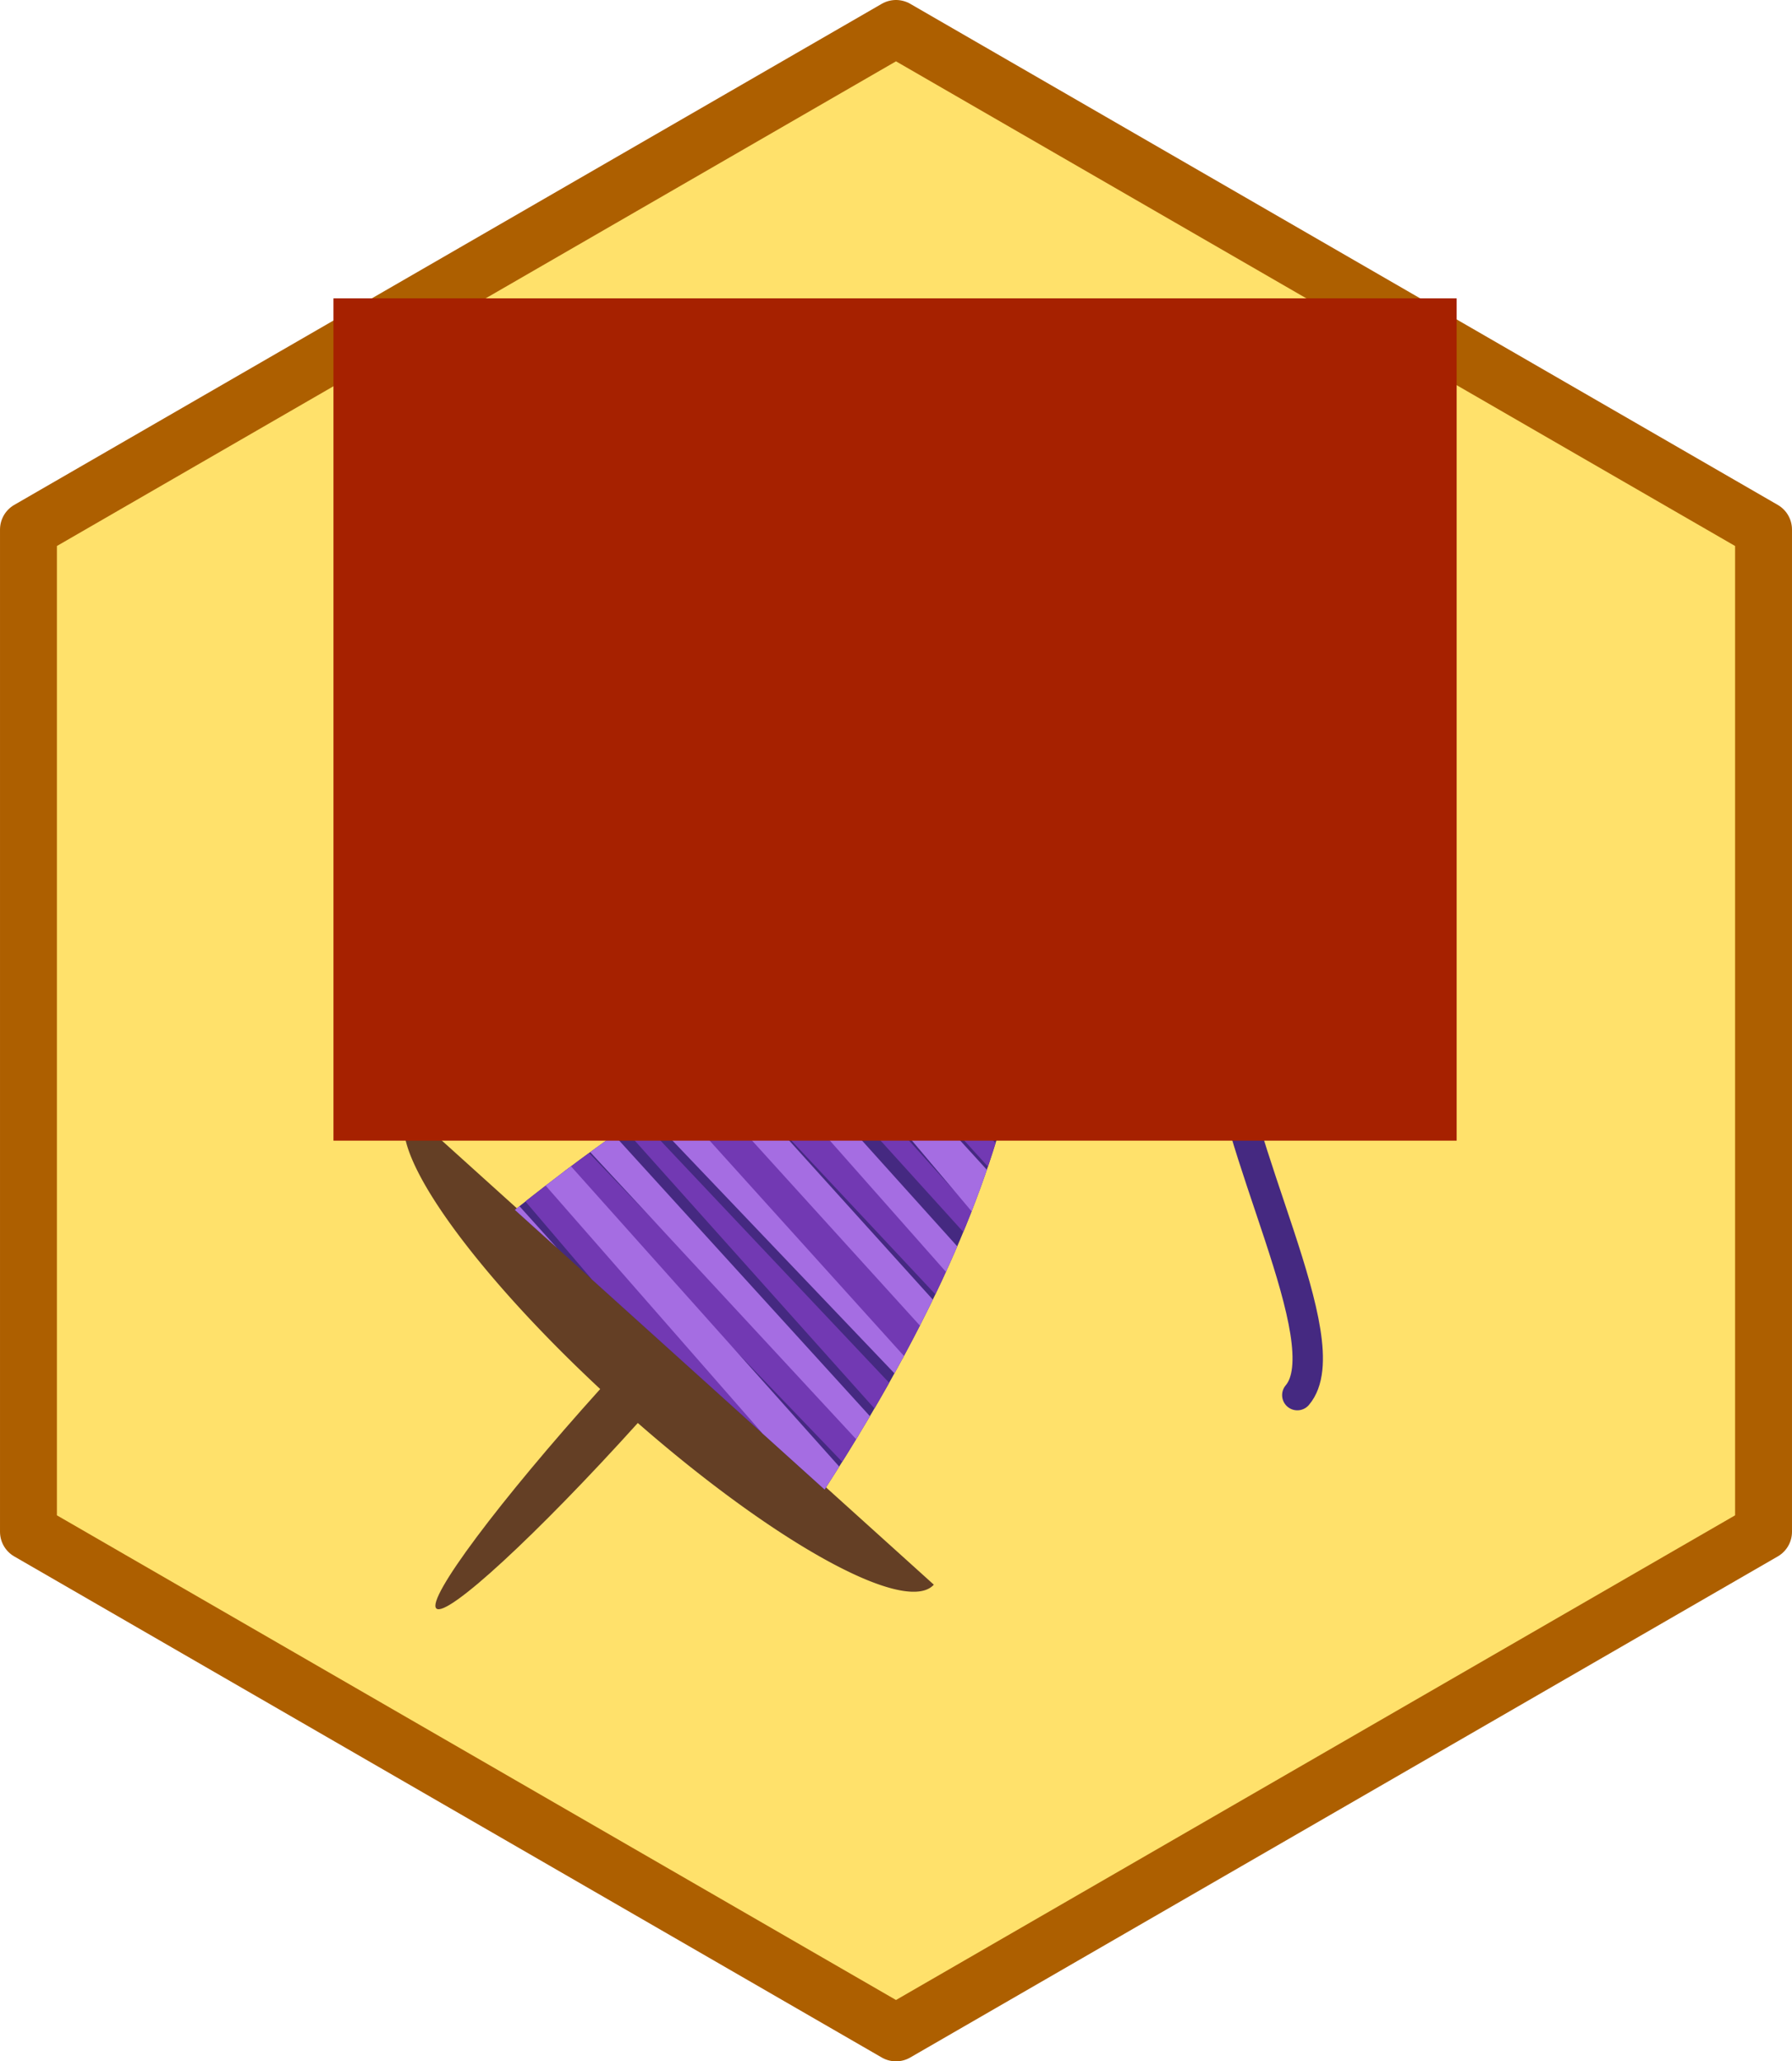 <?xml version="1.0" encoding="UTF-8" standalone="no"?>
<!-- Created with Inkscape (http://www.inkscape.org/) -->

<svg
   xmlns:dc="http://purl.org/dc/elements/1.1/"
   xmlns:cc="http://creativecommons.org/ns#"
   xmlns:rdf="http://www.w3.org/1999/02/22-rdf-syntax-ns#"
   xmlns:svg="http://www.w3.org/2000/svg"
   xmlns="http://www.w3.org/2000/svg"
   xmlns:sodipodi="http://sodipodi.sourceforge.net/DTD/sodipodi-0.dtd"
   xmlns:inkscape="http://www.inkscape.org/namespaces/inkscape"
   width="176.882mm"
   height="203.377mm"
   viewBox="0 0 176.882 203.377"
   version="1.1"
   id="svg8"
   sodipodi:docname="logo_orange.svg"
   inkscape:version="0.92.3 (2405546, 2018-03-11)">
  <sodipodi:namedview
     id="base"
     pagecolor="#ffffff"
     bordercolor="#666666"
     borderopacity="1.0"
     inkscape:pageopacity="0.0"
     inkscape:pageshadow="2"
     inkscape:zoom="0.24748738"
     inkscape:cx="6.8651143"
     inkscape:cy="-65.126084"
     inkscape:document-units="mm"
     inkscape:current-layer="g48218"
     showgrid="false"
     inkscape:window-width="1366"
     inkscape:window-height="705"
     inkscape:window-x="0"
     inkscape:window-y="30"
     inkscape:window-maximized="1" />
  <defs
     id="defs2">
    <marker
       style="overflow:visible"
       id="DistanceStart"
       refX="0"
       refY="0"
       orient="auto"
       inkscape:stockid="DistanceStart"
       inkscape:isstock="true">
      <g
         id="g2300"
         style="fill:#452981;fill-opacity:1;stroke:#452981;stroke-opacity:1">
        <path
           style="fill:#452981;fill-opacity:1;stroke:#452981;stroke-width:1.15;stroke-linecap:square;stroke-opacity:1"
           d="M 0,0 H 2"
           id="path2306"
           inkscape:connector-curvature="0" />
        <path
           style="fill:#452981;fill-opacity:1;fill-rule:evenodd;stroke:#452981;stroke-opacity:1"
           d="M 0,0 13,4 9,0 13,-4 Z"
           id="path2302"
           inkscape:connector-curvature="0" />
        <path
           style="fill:#452981;fill-opacity:1;stroke:#452981;stroke-width:1;stroke-linecap:square;stroke-opacity:1"
           d="M 0,-4 V 40"
           id="path2304"
           inkscape:connector-curvature="0" />
      </g>
    </marker>
    <marker
       inkscape:stockid="TriangleOutL"
       orient="auto"
       refY="0"
       refX="0"
       id="TriangleOutL"
       style="overflow:visible"
       inkscape:isstock="true">
      <path
         id="path48362"
         d="M 5.77,0 -2.88,5 V -5 Z"
         style="fill:#452981;fill-opacity:1;fill-rule:evenodd;stroke:#452981;stroke-width:1pt;stroke-opacity:1"
         transform="scale(0.8)"
         inkscape:connector-curvature="0" />
    </marker>
    <marker
       inkscape:stockid="Arrow2Lend"
       orient="auto"
       refY="0"
       refX="0"
       id="Arrow2Lend"
       style="overflow:visible"
       inkscape:isstock="true">
      <path
         id="path48241"
         style="fill:#452981;fill-opacity:1;fill-rule:evenodd;stroke:#452981;stroke-width:0.625;stroke-linejoin:round;stroke-opacity:1"
         d="M 8.719,4.034 -2.207,0.016 8.719,-4.002 c -1.745,2.372 -1.735,5.617 -6e-7,8.035 z"
         transform="matrix(-1.1,0,0,-1.1,-1.1,0)"
         inkscape:connector-curvature="0" />
    </marker>
    <marker
       inkscape:stockid="Arrow1Lstart"
       orient="auto"
       refY="0"
       refX="0"
       id="Arrow1Lstart"
       style="overflow:visible"
       inkscape:isstock="true">
      <path
         id="path48220"
         d="M 0,0 5,-5 -12.5,0 5,5 Z"
         style="fill:#452981;fill-opacity:1;fill-rule:evenodd;stroke:#452981;stroke-width:1pt;stroke-opacity:1"
         transform="matrix(0.8,0,0,0.8,10,0)"
         inkscape:connector-curvature="0" />
    </marker>
    <clipPath
       clipPathUnits="userSpaceOnUse"
       id="clipPath27830">
      <path
         sodipodi:type="star"
         style="fill:#ffffff;fill-opacity:1;fill-rule:nonzero;stroke:none;stroke-width:22.266;stroke-linecap:round;stroke-linejoin:round;stroke-miterlimit:0.9;stroke-dasharray:none;stroke-opacity:1"
         id="path27832"
         sodipodi:sides="6"
         sodipodi:cx="403.23386"
         sodipodi:cy="373.23386"
         sodipodi:r1="391.95102"
         sodipodi:r2="339.43954"
         sodipodi:arg1="0.52359878"
         sodipodi:arg2="1.0471976"
         inkscape:flatsided="true"
         inkscape:rounded="0"
         inkscape:randomized="0"
         d="M 742.673,569.209 403.234,765.185 63.794,569.209 63.794,177.258 403.234,-18.717 742.673,177.258 Z"
         inkscape:export-xdpi="17.530001"
         inkscape:export-ydpi="17.530001" />
    </clipPath>
    <clipPath
       clipPathUnits="userSpaceOnUse"
       id="clipPath27975">
      <path
         sodipodi:type="star"
         style="opacity:1;fill:#ffffff;fill-opacity:1;fill-rule:nonzero;stroke:none;stroke-width:21.23;stroke-linecap:round;stroke-linejoin:round;stroke-miterlimit:0.9;stroke-dasharray:none;stroke-opacity:1"
         id="path27977"
         sodipodi:sides="6"
         sodipodi:cx="561.19006"
         sodipodi:cy="578.4032"
         sodipodi:r1="373.71887"
         sodipodi:r2="323.65005"
         sodipodi:arg1="0.52359878"
         sodipodi:arg2="1.0471976"
         inkscape:flatsided="true"
         inkscape:rounded="0"
         inkscape:randomized="0"
         d="M 884.84,765.263 561.19,952.122 237.54,765.263 l 0,-373.719 323.65,-186.859 323.65,186.859 z"
         inkscape:export-xdpi="17.530001"
         inkscape:export-ydpi="17.530001" />
    </clipPath>
    <clipPath
       clipPathUnits="userSpaceOnUse"
       id="clipPath47889">
      <path
         style="stroke-width:0.287"
         d="m -218.398,117.985 c -0.614,0.062 -2.609,2.093 -3.335,3.695 -4.744,10.465 -8.737,23.539 -10.132,46.356 l 20.226,-2.051 0.526,-0.053 20.226,-2.051 c -5.947,-22.073 -12.484,-34.078 -19.232,-43.378 -1.033,-1.424 -3.394,-3.013 -4.009,-2.95 l -1.872,0.19 -0.526,0.053 z"
         id="path47891"
         inkscape:connector-curvature="0" />
    </clipPath>
    <clipPath
       clipPathUnits="userSpaceOnUse"
       id="clipPath47889-2">
      <path
         style="stroke-width:0.287"
         d="m -218.398,117.985 c -0.614,0.062 -2.609,2.093 -3.335,3.695 -4.744,10.465 -8.737,23.539 -10.132,46.356 l 20.226,-2.051 0.526,-0.053 20.226,-2.051 c -5.947,-22.073 -12.484,-34.078 -19.232,-43.378 -1.033,-1.424 -3.394,-3.013 -4.009,-2.95 l -1.872,0.19 -0.526,0.053 z"
         id="path47891-6"
         inkscape:connector-curvature="0" />
    </clipPath>
    <clipPath
       clipPathUnits="userSpaceOnUse"
       id="clipPath47889-8">
      <path
         style="stroke-width:0.287"
         d="m -218.398,117.985 c -0.614,0.062 -2.609,2.093 -3.335,3.695 -4.744,10.465 -8.737,23.539 -10.132,46.356 l 20.226,-2.051 0.526,-0.053 20.226,-2.051 c -5.947,-22.073 -12.484,-34.078 -19.232,-43.378 -1.033,-1.424 -3.394,-3.013 -4.009,-2.95 l -1.872,0.19 -0.526,0.053 z"
         id="path47891-4"
         inkscape:connector-curvature="0" />
    </clipPath>
  </defs>
  <g
     inkscape:label="Layer 1"
     inkscape:groupmode="layer"
     id="layer1"
     transform="translate(-24.196,-47.145)">
    <path
       inkscape:export-ydpi="34.459999"
       inkscape:export-xdpi="34.459999"
       d="m 198.269,198.273 -85.632,49.44 -85.632,-49.44 1e-6,-98.88 85.632,-49.44 85.632,49.44 z"
       inkscape:randomized="0"
       inkscape:rounded="0"
       inkscape:flatsided="true"
       sodipodi:arg2="1.0471976"
       sodipodi:arg1="0.52359878"
       sodipodi:r2="85.632408"
       sodipodi:r1="98.879784"
       sodipodi:cy="148.83333"
       sodipodi:cx="112.6369"
       sodipodi:sides="6"
       id="path5912"
       style="display:inline;fill:#ffe16b;fill-opacity:1;fill-rule:nonzero;stroke:none;stroke-width:5.617;stroke-linecap:round;stroke-linejoin:round;stroke-miterlimit:0.9;stroke-dasharray:none;stroke-opacity:1"
       sodipodi:type="star" />
    <path
       sodipodi:type="star"
       style="display:inline;fill:none;fill-opacity:1;fill-rule:nonzero;stroke:#ad5f00;stroke-width:5.617;stroke-linecap:round;stroke-linejoin:round;stroke-miterlimit:0.9;stroke-dasharray:none;stroke-opacity:1"
       id="path2751"
       sodipodi:sides="6"
       sodipodi:cx="112.6369"
       sodipodi:cy="148.83333"
       sodipodi:r1="98.879784"
       sodipodi:r2="85.632408"
       sodipodi:arg1="0.52359878"
       sodipodi:arg2="1.0471976"
       inkscape:flatsided="true"
       inkscape:rounded="0"
       inkscape:randomized="0"
       d="m 198.269,198.273 -85.632,49.44 -85.632,-49.44 1e-6,-98.88 85.632,-49.44 85.632,49.44 z"
       inkscape:export-xdpi="34.459999"
       inkscape:export-ydpi="34.459999"
       inkscape:export-filename="/home/elio/Documents/metR/man/figures/logo.png" />
    <g
       id="g47945"
       transform="translate(-38.202,-73.388)">
      <path
         sodipodi:nodetypes="sssssss"
         inkscape:connector-curvature="0"
         id="rect12"
         d="m -55.993,81.668 v 97.07 c 0,14.96 -1.115,27.003 -2.5,27.003 -1.385,0 -2.5,-12.043 -2.5,-27.003 V 81.668 c 0,-14.96 1.115,-15.361 2.5,-15.361 1.385,0 2.5,0.402 2.5,15.361 z"
         style="fill:#845330;fill-opacity:1;stroke-width:0.192" />
      <path
         inkscape:connector-curvature="0"
         id="path16"
         d="m -23.614,171.102 a 34.879,7.751 0 0 1 -17.439,6.712 34.879,7.751 0 0 1 -34.879,-1e-5 34.879,7.751 0 0 1 -17.439,-6.712 h 34.879 z"
         style="fill:#845330;fill-opacity:1;stroke-width:0.247" />
      <path
         style="fill:none;fill-opacity:1;stroke:#452981;stroke-width:3;stroke-linecap:butt;stroke-linejoin:miter;stroke-miterlimit:4;stroke-dasharray:none;stroke-opacity:1"
         d="m -54.231,127.871 c 0,0 2.25,-1.145 -0.567,-11.15 -4.03,-14.316 -10.016,-11.717 -7.371,-22.301 2.646,-10.583 5.481,-13.607 10.583,-16.064 5.103,-2.457 9.827,11.339 17.009,19.088 7.182,7.749 10.772,21.167 10.961,27.97"
         id="path48139"
         inkscape:connector-curvature="0"
         sodipodi:nodetypes="cssssc" />
      <g
         clip-path="url(#clipPath47889)"
         transform="rotate(5.791,-188.247,1679.947)"
         id="g45706">
        <path
           style="fill:#a56de2;fill-opacity:1;stroke:none;stroke-width:0.216;stroke-miterlimit:4;stroke-dasharray:none;stroke-opacity:1"
           d="m -238.495,115.763 c 0,0 49.738,0.589 49.738,0.589 0,0 -2.481,2.262 -2.481,2.262 0,0 -48.19,0.602 -48.19,0.602 0,0 0.426,-3.75 0.426,-3.75"
           id="path46485"
           inkscape:connector-curvature="0" />
        <path
           inkscape:connector-curvature="0"
           id="rect45681"
           d="m -237.648,110.875 h 48.232 v 60 h -48.232 z"
           style="fill:#452981;fill-opacity:1;stroke:none;stroke-width:0.369;stroke-miterlimit:4;stroke-dasharray:none;stroke-opacity:1" />
        <path
           style="fill:#7239b3;fill-opacity:1;stroke:none;stroke-width:0.518;stroke-miterlimit:4;stroke-dasharray:none;stroke-opacity:1"
           d="m -237.593,116.22 c 0,0 46.43,0.24 46.43,0.24 0,0 1.078,2.273 1.078,2.273 0,0 -48.411,0.836 -48.411,0.836 0,0 -0.19,-3.544 -0.19,-3.544"
           id="use45586"
           inkscape:connector-curvature="0" />
        <path
           style="fill:#7239b3;fill-opacity:1;stroke:none;stroke-width:0.518;stroke-miterlimit:4;stroke-dasharray:none;stroke-opacity:1"
           d="m -238.322,122.693 c 0,0 47.647,-0.555 47.647,-0.555 0,0 -0.645,2.045 -0.645,2.045 0,0 -47.451,0.598 -47.451,0.598 0,0 -1.735,-1.95 -1.735,-1.95"
           id="use45588"
           inkscape:connector-curvature="0" />
        <path
           style="fill:#7239b3;fill-opacity:1;stroke:none;stroke-width:0.518;stroke-miterlimit:4;stroke-dasharray:none;stroke-opacity:1"
           d="m -237.08,128.264 c 0,0 46.41,0.259 46.41,0.259 0,0 1.457,1.991 1.457,1.991 0,0 -48.438,0.12 -48.438,0.12 0,0 -2.023,-2.563 -2.023,-2.563"
           id="use45590"
           inkscape:connector-curvature="0" />
        <path
           style="fill:#7239b3;fill-opacity:1;stroke:none;stroke-width:0.518;stroke-miterlimit:4;stroke-dasharray:none;stroke-opacity:1"
           d="m -238.193,134.566 c 0,0 48.322,0.066 48.322,0.066 0,0 2.69,2.042 2.69,2.042 0,0 -52.794,0.023 -52.794,0.023 0,0 1.428,-3.397 1.428,-3.397"
           id="use45592"
           inkscape:connector-curvature="0" />
        <path
           style="fill:#7239b3;fill-opacity:1;stroke:none;stroke-width:0.518;stroke-miterlimit:4;stroke-dasharray:none;stroke-opacity:1"
           d="m -238.988,140.089 c 0,0 49.221,0.361 49.221,0.361 0,0 -0.118,2.267 -0.118,2.267 0,0 -48.391,0.833 -48.391,0.833 0,0 -0.73,-4.264 -0.73,-4.264"
           id="use45594"
           inkscape:connector-curvature="0" />
        <path
           style="fill:#7239b3;fill-opacity:1;stroke:none;stroke-width:0.518;stroke-miterlimit:4;stroke-dasharray:none;stroke-opacity:1"
           d="m -239.505,145.928 c 0,0 49.844,0.029 49.844,0.029 0,0 -0.017,3.63 -0.017,3.63 0,0 -48.597,-0.346 -48.597,-0.346 0,0 -0.689,-2.539 -0.689,-2.539"
           id="use45596"
           inkscape:connector-curvature="0" />
        <path
           style="fill:#7239b3;fill-opacity:1;stroke:none;stroke-width:0.518;stroke-miterlimit:4;stroke-dasharray:none;stroke-opacity:1"
           d="m -238.648,153.034 c 0,0 47.838,-1.018 47.838,-1.018 0,0 -0.475,2.868 -0.475,2.868 0,0 -46.841,-0.26 -46.841,-0.26 0,0 -0.369,-2.137 -0.369,-2.137"
           id="use45598"
           inkscape:connector-curvature="0" />
        <path
           style="fill:#7239b3;fill-opacity:1;stroke:none;stroke-width:0.518;stroke-miterlimit:4;stroke-dasharray:none;stroke-opacity:1"
           d="m -237.753,159.025 c 0,0 47.84,-1.35 47.84,-1.35 0,0 -1.007,3.062 -1.007,3.062 0,0 -48.656,1.438 -48.656,1.438 0,0 1.095,-3.503 1.095,-3.503"
           id="use45600"
           inkscape:connector-curvature="0" />
        <path
           style="fill:#7239b3;fill-opacity:1;stroke:none;stroke-width:0.518;stroke-miterlimit:4;stroke-dasharray:none;stroke-opacity:1"
           d="m -238.44,164.019 c 0,0 47.554,-0.138 47.554,-0.138 0,0 -1.755,3.968 -1.755,3.968 0,0 -46.283,-1.352 -46.283,-1.352 0,0 -0.105,-1.902 -0.105,-1.902"
           id="use45602"
           inkscape:connector-curvature="0" />
        <path
           style="fill:#a56de2;fill-opacity:1;stroke:none;stroke-width:0.216;stroke-miterlimit:4;stroke-dasharray:none;stroke-opacity:1"
           d="m -239.224,119.307 c 0,0 49.421,0.163 49.421,0.163 0,0 -1.208,2.662 -1.208,2.662 0,0 -46.478,0.218 -46.478,0.218 0,0 -0.547,-3.727 -0.547,-3.727"
           id="use45606"
           inkscape:connector-curvature="0" />
        <path
           style="fill:#a56de2;fill-opacity:1;stroke:none;stroke-width:0.216;stroke-miterlimit:4;stroke-dasharray:none;stroke-opacity:1"
           d="m -238.13,125.27 c 0,0 47.94,-0.04 47.94,-0.04 0,0 -0.667,2.429 -0.667,2.429 0,0 -48.689,0.586 -48.689,0.586 0,0 1.421,-3.493 1.421,-3.493"
           id="use45608"
           inkscape:connector-curvature="0" />
        <path
           style="fill:#a56de2;fill-opacity:1;stroke:none;stroke-width:0.216;stroke-miterlimit:4;stroke-dasharray:none;stroke-opacity:1"
           d="m -239.282,130.996 c 0,0 49.59,-0.218 49.59,-0.218 0,0 0.185,4.346 0.185,4.346 0,0 -47.88,-1.668 -47.88,-1.668 0,0 -1.435,-1.2 -1.435,-1.2"
           id="use45610"
           inkscape:connector-curvature="0" />
        <path
           style="fill:#a56de2;fill-opacity:1;stroke:none;stroke-width:0.216;stroke-miterlimit:4;stroke-dasharray:none;stroke-opacity:1"
           d="m -239.678,137.975 c 0,0 49.503,0.127 49.503,0.127 0,0 -2.187,2.564 -2.187,2.564 0,0 -47.867,-0.55 -47.867,-0.55 0,0 2.028,-3.245 2.028,-3.245"
           id="use45612"
           inkscape:connector-curvature="0" />
        <path
           style="fill:#a56de2;fill-opacity:1;stroke:none;stroke-width:0.216;stroke-miterlimit:4;stroke-dasharray:none;stroke-opacity:1"
           d="m -236.944,143.353 c 0,0 45.53,0.044 45.53,0.044 0,0 0.312,2.652 0.312,2.652 0,0 -48.907,0.065 -48.907,0.065 0,0 2.582,-3.292 2.582,-3.292"
           id="use45614"
           inkscape:connector-curvature="0" />
        <path
           style="fill:#a56de2;fill-opacity:1;stroke:none;stroke-width:0.216;stroke-miterlimit:4;stroke-dasharray:none;stroke-opacity:1"
           d="m -240.077,149.176 c 0,0 49.312,0.064 49.312,0.064 0,0 0.164,1.733 0.164,1.733 0,0 -48.622,1.272 -48.622,1.272 0,0 -1.693,-3.725 -1.693,-3.725"
           id="use45616"
           inkscape:connector-curvature="0" />
        <path
           style="fill:#a56de2;fill-opacity:1;stroke:none;stroke-width:0.216;stroke-miterlimit:4;stroke-dasharray:none;stroke-opacity:1"
           d="m -240.298,155.842 c 0,0 50.008,-0.138 50.008,-0.138 0,0 -0.666,2.52 -0.666,2.52 0,0 -47.522,0.559 -47.522,0.559 0,0 -0.459,-4.268 -0.459,-4.268"
           id="use45618"
           inkscape:connector-curvature="0" />
        <path
           style="fill:#a56de2;fill-opacity:1;stroke:none;stroke-width:0.216;stroke-miterlimit:4;stroke-dasharray:none;stroke-opacity:1"
           d="m -238.392,160.998 c 0,0 48.998,0.311 48.998,0.311 0,0 0.967,3.581 0.967,3.581 0,0 -51.565,-0.853 -51.565,-0.853 0,0 -0.7,-2.401 -0.7,-2.401"
           id="use45620"
           inkscape:connector-curvature="0" />
        <path
           style="fill:#a56de2;fill-opacity:1;stroke:none;stroke-width:0.216;stroke-miterlimit:4;stroke-dasharray:none;stroke-opacity:1"
           d="m -237.937,167.442 c 0,0 47.556,0.118 47.556,0.118 0,0 1.158,2.188 1.158,2.188 0,0 -48.573,0.49 -48.573,0.49 0,0 -1.708,-2.572 -1.708,-2.572"
           id="use45622"
           inkscape:connector-curvature="0" />
        <path
           style="fill:#7239b3;fill-opacity:1;stroke:none;stroke-width:0.518;stroke-miterlimit:4;stroke-dasharray:none;stroke-opacity:1"
           d="m -239.098,110.982 c 0,0 49.683,-0.107 49.683,-0.107 0,0 -0.44,2.017 -0.44,2.017 0,0 -48.358,0.78 -48.358,0.78 0,0 -0.218,-3.487 -0.218,-3.487"
           id="path46463"
           inkscape:connector-curvature="0" />
        <path
           id="path46483"
           d="m -236.755,113.231 c 0,0 45.429,-0.26 45.429,-0.26 0,0 1.724,2.912 1.724,2.912 0,0 -48.665,1.185 -48.665,1.185 0,0 -0.313,-4.388 -0.313,-4.388"
           style="fill:#a56de2;fill-opacity:1;stroke:none;stroke-width:0.216;stroke-miterlimit:4;stroke-dasharray:none;stroke-opacity:1"
           inkscape:connector-curvature="0" />
      </g>
      <rect
         style="fill:#845330;fill-opacity:1;stroke:none;stroke-width:0.121;stroke-miterlimit:4;stroke-dasharray:none;stroke-opacity:1"
         id="rect48158"
         width="5"
         height="23.72"
         x="-60.993"
         y="96.788" />
    </g>
    <g
       transform="rotate(42.06,4.253,369.348)"
       id="g48218"
       inkscape:transform-center-x="-28.328915"
       inkscape:transform-center-y="1.0842132"
       inkscape:export-xdpi="34.719814"
       inkscape:export-ydpi="34.719814">
      <path
         style="fill:#643f25;fill-opacity:1;stroke-width:0.192"
         d="m -55.993,81.668 v 97.07 c 0,14.96 -1.115,27.003 -2.5,27.003 -1.385,0 -2.5,-12.043 -2.5,-27.003 V 81.668 c 0,-14.96 1.115,-15.361 2.5,-15.361 1.385,0 2.5,0.402 2.5,15.361 z"
         id="path48164"
         inkscape:connector-curvature="0"
         sodipodi:nodetypes="sssssss"
         inkscape:export-xdpi="34.459999"
         inkscape:export-ydpi="34.459999" />
      <path
         style="fill:#643f25;fill-opacity:1;stroke-width:0.247"
         d="m -23.614,171.102 a 34.879,7.751 0 0 1 -17.439,6.712 34.879,7.751 0 0 1 -34.879,-1e-5 34.879,7.751 0 0 1 -17.439,-6.712 h 34.879 z"
         id="path48166"
         inkscape:connector-curvature="0"
         inkscape:export-xdpi="34.459999"
         inkscape:export-ydpi="34.459999" />
      <path
         sodipodi:nodetypes="cssssc"
         inkscape:connector-curvature="0"
         id="path48168"
         d="m -54.231,127.871 c 0,0 2.25,-1.145 -0.567,-11.15 -4.03,-14.316 -9.749,-10.366 -6.94,-20.907 1.549,-5.814 6.786,-5.373 8.884,-0.113 2.9,7.27 7.161,7.985 14.343,15.734 7.182,7.749 28.818,14.943 29.007,21.746"
         style="fill:none;fill-opacity:1;stroke:#452981;stroke-width:3;stroke-linecap:round;stroke-linejoin:miter;stroke-miterlimit:4;stroke-dasharray:none;stroke-opacity:1"
         inkscape:export-xdpi="34.459999"
         inkscape:export-ydpi="34.459999" />
      <g
         id="g48214"
         transform="rotate(5.791,-188.247,1679.947)"
         clip-path="url(#clipPath47889)"
         inkscape:export-xdpi="34.459999"
         inkscape:export-ydpi="34.459999">
        <path
           inkscape:connector-curvature="0"
           id="path48170"
           d="m -238.495,115.763 c 0,0 49.738,0.589 49.738,0.589 0,0 -2.481,2.262 -2.481,2.262 0,0 -48.19,0.602 -48.19,0.602 0,0 0.426,-3.75 0.426,-3.75"
           style="fill:#a56de2;fill-opacity:1;stroke:none;stroke-width:0.216;stroke-miterlimit:4;stroke-dasharray:none;stroke-opacity:1" />
        <path
           style="fill:#452981;fill-opacity:1;stroke:none;stroke-width:0.369;stroke-miterlimit:4;stroke-dasharray:none;stroke-opacity:1"
           d="m -237.648,110.875 h 48.232 v 60 h -48.232 z"
           id="path48172"
           inkscape:connector-curvature="0" />
        <path
           inkscape:connector-curvature="0"
           id="path48174"
           d="m -237.593,116.22 c 0,0 46.43,0.24 46.43,0.24 0,0 1.078,2.273 1.078,2.273 0,0 -48.411,0.836 -48.411,0.836 0,0 -0.19,-3.544 -0.19,-3.544"
           style="fill:#7239b3;fill-opacity:1;stroke:none;stroke-width:0.518;stroke-miterlimit:4;stroke-dasharray:none;stroke-opacity:1" />
        <path
           inkscape:connector-curvature="0"
           id="path48176"
           d="m -238.322,122.693 c 0,0 47.647,-0.555 47.647,-0.555 0,0 -0.645,2.045 -0.645,2.045 0,0 -47.451,0.598 -47.451,0.598 0,0 -1.735,-1.95 -1.735,-1.95"
           style="fill:#7239b3;fill-opacity:1;stroke:none;stroke-width:0.518;stroke-miterlimit:4;stroke-dasharray:none;stroke-opacity:1" />
        <path
           inkscape:connector-curvature="0"
           id="path48178"
           d="m -237.08,128.264 c 0,0 46.41,0.259 46.41,0.259 0,0 1.457,1.991 1.457,1.991 0,0 -48.438,0.12 -48.438,0.12 0,0 -2.023,-2.563 -2.023,-2.563"
           style="fill:#7239b3;fill-opacity:1;stroke:none;stroke-width:0.518;stroke-miterlimit:4;stroke-dasharray:none;stroke-opacity:1" />
        <path
           inkscape:connector-curvature="0"
           id="path48180"
           d="m -238.193,134.566 c 0,0 48.322,0.066 48.322,0.066 0,0 2.69,2.042 2.69,2.042 0,0 -52.794,0.023 -52.794,0.023 0,0 1.428,-3.397 1.428,-3.397"
           style="fill:#7239b3;fill-opacity:1;stroke:none;stroke-width:0.518;stroke-miterlimit:4;stroke-dasharray:none;stroke-opacity:1" />
        <path
           inkscape:connector-curvature="0"
           id="path48182"
           d="m -238.988,140.089 c 0,0 49.221,0.361 49.221,0.361 0,0 -0.118,2.267 -0.118,2.267 0,0 -48.391,0.833 -48.391,0.833 0,0 -0.73,-4.264 -0.73,-4.264"
           style="fill:#7239b3;fill-opacity:1;stroke:none;stroke-width:0.518;stroke-miterlimit:4;stroke-dasharray:none;stroke-opacity:1" />
        <path
           inkscape:connector-curvature="0"
           id="path48184"
           d="m -239.505,145.928 c 0,0 49.844,0.029 49.844,0.029 0,0 -0.017,3.63 -0.017,3.63 0,0 -48.597,-0.346 -48.597,-0.346 0,0 -0.689,-2.539 -0.689,-2.539"
           style="fill:#7239b3;fill-opacity:1;stroke:none;stroke-width:0.518;stroke-miterlimit:4;stroke-dasharray:none;stroke-opacity:1" />
        <path
           inkscape:connector-curvature="0"
           id="path48186"
           d="m -238.648,153.034 c 0,0 47.838,-1.018 47.838,-1.018 0,0 -0.475,2.868 -0.475,2.868 0,0 -46.841,-0.26 -46.841,-0.26 0,0 -0.369,-2.137 -0.369,-2.137"
           style="fill:#7239b3;fill-opacity:1;stroke:none;stroke-width:0.518;stroke-miterlimit:4;stroke-dasharray:none;stroke-opacity:1" />
        <path
           inkscape:connector-curvature="0"
           id="path48188"
           d="m -237.753,159.025 c 0,0 47.84,-1.35 47.84,-1.35 0,0 -1.007,3.062 -1.007,3.062 0,0 -48.656,1.438 -48.656,1.438 0,0 1.095,-3.503 1.095,-3.503"
           style="fill:#7239b3;fill-opacity:1;stroke:none;stroke-width:0.518;stroke-miterlimit:4;stroke-dasharray:none;stroke-opacity:1" />
        <path
           inkscape:connector-curvature="0"
           id="path48190"
           d="m -238.44,164.019 c 0,0 47.554,-0.138 47.554,-0.138 0,0 -1.755,3.968 -1.755,3.968 0,0 -46.283,-1.352 -46.283,-1.352 0,0 -0.105,-1.902 -0.105,-1.902"
           style="fill:#7239b3;fill-opacity:1;stroke:none;stroke-width:0.518;stroke-miterlimit:4;stroke-dasharray:none;stroke-opacity:1" />
        <path
           inkscape:connector-curvature="0"
           id="path48192"
           d="m -239.224,119.307 c 0,0 49.421,0.163 49.421,0.163 0,0 -1.208,2.662 -1.208,2.662 0,0 -46.478,0.218 -46.478,0.218 0,0 -0.547,-3.727 -0.547,-3.727"
           style="fill:#a56de2;fill-opacity:1;stroke:none;stroke-width:0.216;stroke-miterlimit:4;stroke-dasharray:none;stroke-opacity:1" />
        <path
           inkscape:connector-curvature="0"
           id="path48194"
           d="m -238.13,125.27 c 0,0 47.94,-0.04 47.94,-0.04 0,0 -0.667,2.429 -0.667,2.429 0,0 -48.689,0.586 -48.689,0.586 0,0 1.421,-3.493 1.421,-3.493"
           style="fill:#a56de2;fill-opacity:1;stroke:none;stroke-width:0.216;stroke-miterlimit:4;stroke-dasharray:none;stroke-opacity:1" />
        <path
           inkscape:connector-curvature="0"
           id="path48196"
           d="m -239.282,130.996 c 0,0 49.59,-0.218 49.59,-0.218 0,0 0.185,4.346 0.185,4.346 0,0 -47.88,-1.668 -47.88,-1.668 0,0 -1.435,-1.2 -1.435,-1.2"
           style="fill:#a56de2;fill-opacity:1;stroke:none;stroke-width:0.216;stroke-miterlimit:4;stroke-dasharray:none;stroke-opacity:1" />
        <path
           inkscape:connector-curvature="0"
           id="path48198"
           d="m -239.678,137.975 c 0,0 49.503,0.127 49.503,0.127 0,0 -2.187,2.564 -2.187,2.564 0,0 -47.867,-0.55 -47.867,-0.55 0,0 2.028,-3.245 2.028,-3.245"
           style="fill:#a56de2;fill-opacity:1;stroke:none;stroke-width:0.216;stroke-miterlimit:4;stroke-dasharray:none;stroke-opacity:1" />
        <path
           inkscape:connector-curvature="0"
           id="path48200"
           d="m -236.944,143.353 c 0,0 45.53,0.044 45.53,0.044 0,0 0.312,2.652 0.312,2.652 0,0 -48.907,0.065 -48.907,0.065 0,0 2.582,-3.292 2.582,-3.292"
           style="fill:#a56de2;fill-opacity:1;stroke:none;stroke-width:0.216;stroke-miterlimit:4;stroke-dasharray:none;stroke-opacity:1" />
        <path
           inkscape:connector-curvature="0"
           id="path48202"
           d="m -240.077,149.176 c 0,0 49.312,0.064 49.312,0.064 0,0 0.164,1.733 0.164,1.733 0,0 -48.622,1.272 -48.622,1.272 0,0 -1.693,-3.725 -1.693,-3.725"
           style="fill:#a56de2;fill-opacity:1;stroke:none;stroke-width:0.216;stroke-miterlimit:4;stroke-dasharray:none;stroke-opacity:1" />
        <path
           inkscape:connector-curvature="0"
           id="path48204"
           d="m -240.298,155.842 c 0,0 50.008,-0.138 50.008,-0.138 0,0 -0.666,2.52 -0.666,2.52 0,0 -47.522,0.559 -47.522,0.559 0,0 -0.459,-4.268 -0.459,-4.268"
           style="fill:#a56de2;fill-opacity:1;stroke:none;stroke-width:0.216;stroke-miterlimit:4;stroke-dasharray:none;stroke-opacity:1" />
        <path
           inkscape:connector-curvature="0"
           id="path48206"
           d="m -238.392,160.998 c 0,0 48.998,0.311 48.998,0.311 0,0 0.967,3.581 0.967,3.581 0,0 -51.565,-0.853 -51.565,-0.853 0,0 -0.7,-2.401 -0.7,-2.401"
           style="fill:#a56de2;fill-opacity:1;stroke:none;stroke-width:0.216;stroke-miterlimit:4;stroke-dasharray:none;stroke-opacity:1" />
        <path
           inkscape:connector-curvature="0"
           id="path48208"
           d="m -237.937,167.442 c 0,0 47.556,0.118 47.556,0.118 0,0 1.158,2.188 1.158,2.188 0,0 -48.573,0.49 -48.573,0.49 0,0 -1.708,-2.572 -1.708,-2.572"
           style="fill:#a56de2;fill-opacity:1;stroke:none;stroke-width:0.216;stroke-miterlimit:4;stroke-dasharray:none;stroke-opacity:1" />
        <path
           inkscape:connector-curvature="0"
           id="path48210"
           d="m -239.098,110.982 c 0,0 49.683,-0.107 49.683,-0.107 0,0 -0.44,2.017 -0.44,2.017 0,0 -48.358,0.78 -48.358,0.78 0,0 -0.218,-3.487 -0.218,-3.487"
           style="fill:#7239b3;fill-opacity:1;stroke:none;stroke-width:0.518;stroke-miterlimit:4;stroke-dasharray:none;stroke-opacity:1" />
        <path
           inkscape:connector-curvature="0"
           style="fill:#a56de2;fill-opacity:1;stroke:none;stroke-width:0.216;stroke-miterlimit:4;stroke-dasharray:none;stroke-opacity:1"
           d="m -236.755,113.231 c 0,0 45.429,-0.26 45.429,-0.26 0,0 1.724,2.912 1.724,2.912 0,0 -48.665,1.185 -48.665,1.185 0,0 -0.313,-4.388 -0.313,-4.388"
           id="path48212" />
      </g>
      <rect
         y="100.065"
         x="-60.993"
         height="20.444"
         width="5"
         id="rect48216"
         style="fill:#643f25;fill-opacity:1;stroke:none;stroke-width:0.121;stroke-miterlimit:4;stroke-dasharray:none;stroke-opacity:1"
         inkscape:export-xdpi="34.459999"
         inkscape:export-ydpi="34.459999" />
    </g>
    <flowRoot
       inkscape:export-ydpi="34.459999"
       inkscape:export-xdpi="34.459999"
       transform="matrix(0.279,0,0,0.279,28.847,18.482)"
       style="font-style:normal;font-weight:normal;font-size:75.824px;line-height:1.25;font-family:sans-serif;letter-spacing:0px;word-spacing:0px;display:inline;fill:#a62100;fill-opacity:1;stroke:none;stroke-opacity:1"
       id="flowRoot5914-4"
       xml:space="preserve"><flowRegion
         style="font-size:75.824px;fill:#a62100;fill-opacity:1;stroke:none;stroke-opacity:1"
         id="flowRegion5916-7"><rect
           style="font-size:75.824px;fill:#a62100;fill-opacity:1;stroke:none;stroke-linecap:round;stroke-linejoin:round;stroke-miterlimit:10;stroke-opacity:1"
           y="208.246"
           x="101.304"
           height="297.86"
           width="397.37"
           id="rect5918-4" /></flowRegion><flowPara
         style="font-style:normal;font-variant:normal;font-weight:normal;font-stretch:normal;font-size:75.824px;line-height:1;font-family:'Fira Code';-inkscape-font-specification:'Fira Code';text-align:center;letter-spacing:-9.478px;text-anchor:middle;fill:#ad5f00;fill-opacity:1;stroke:none;stroke-opacity:1"
         id="flowPara5920-4">spindler</flowPara></flowRoot>  </g>
</svg>
